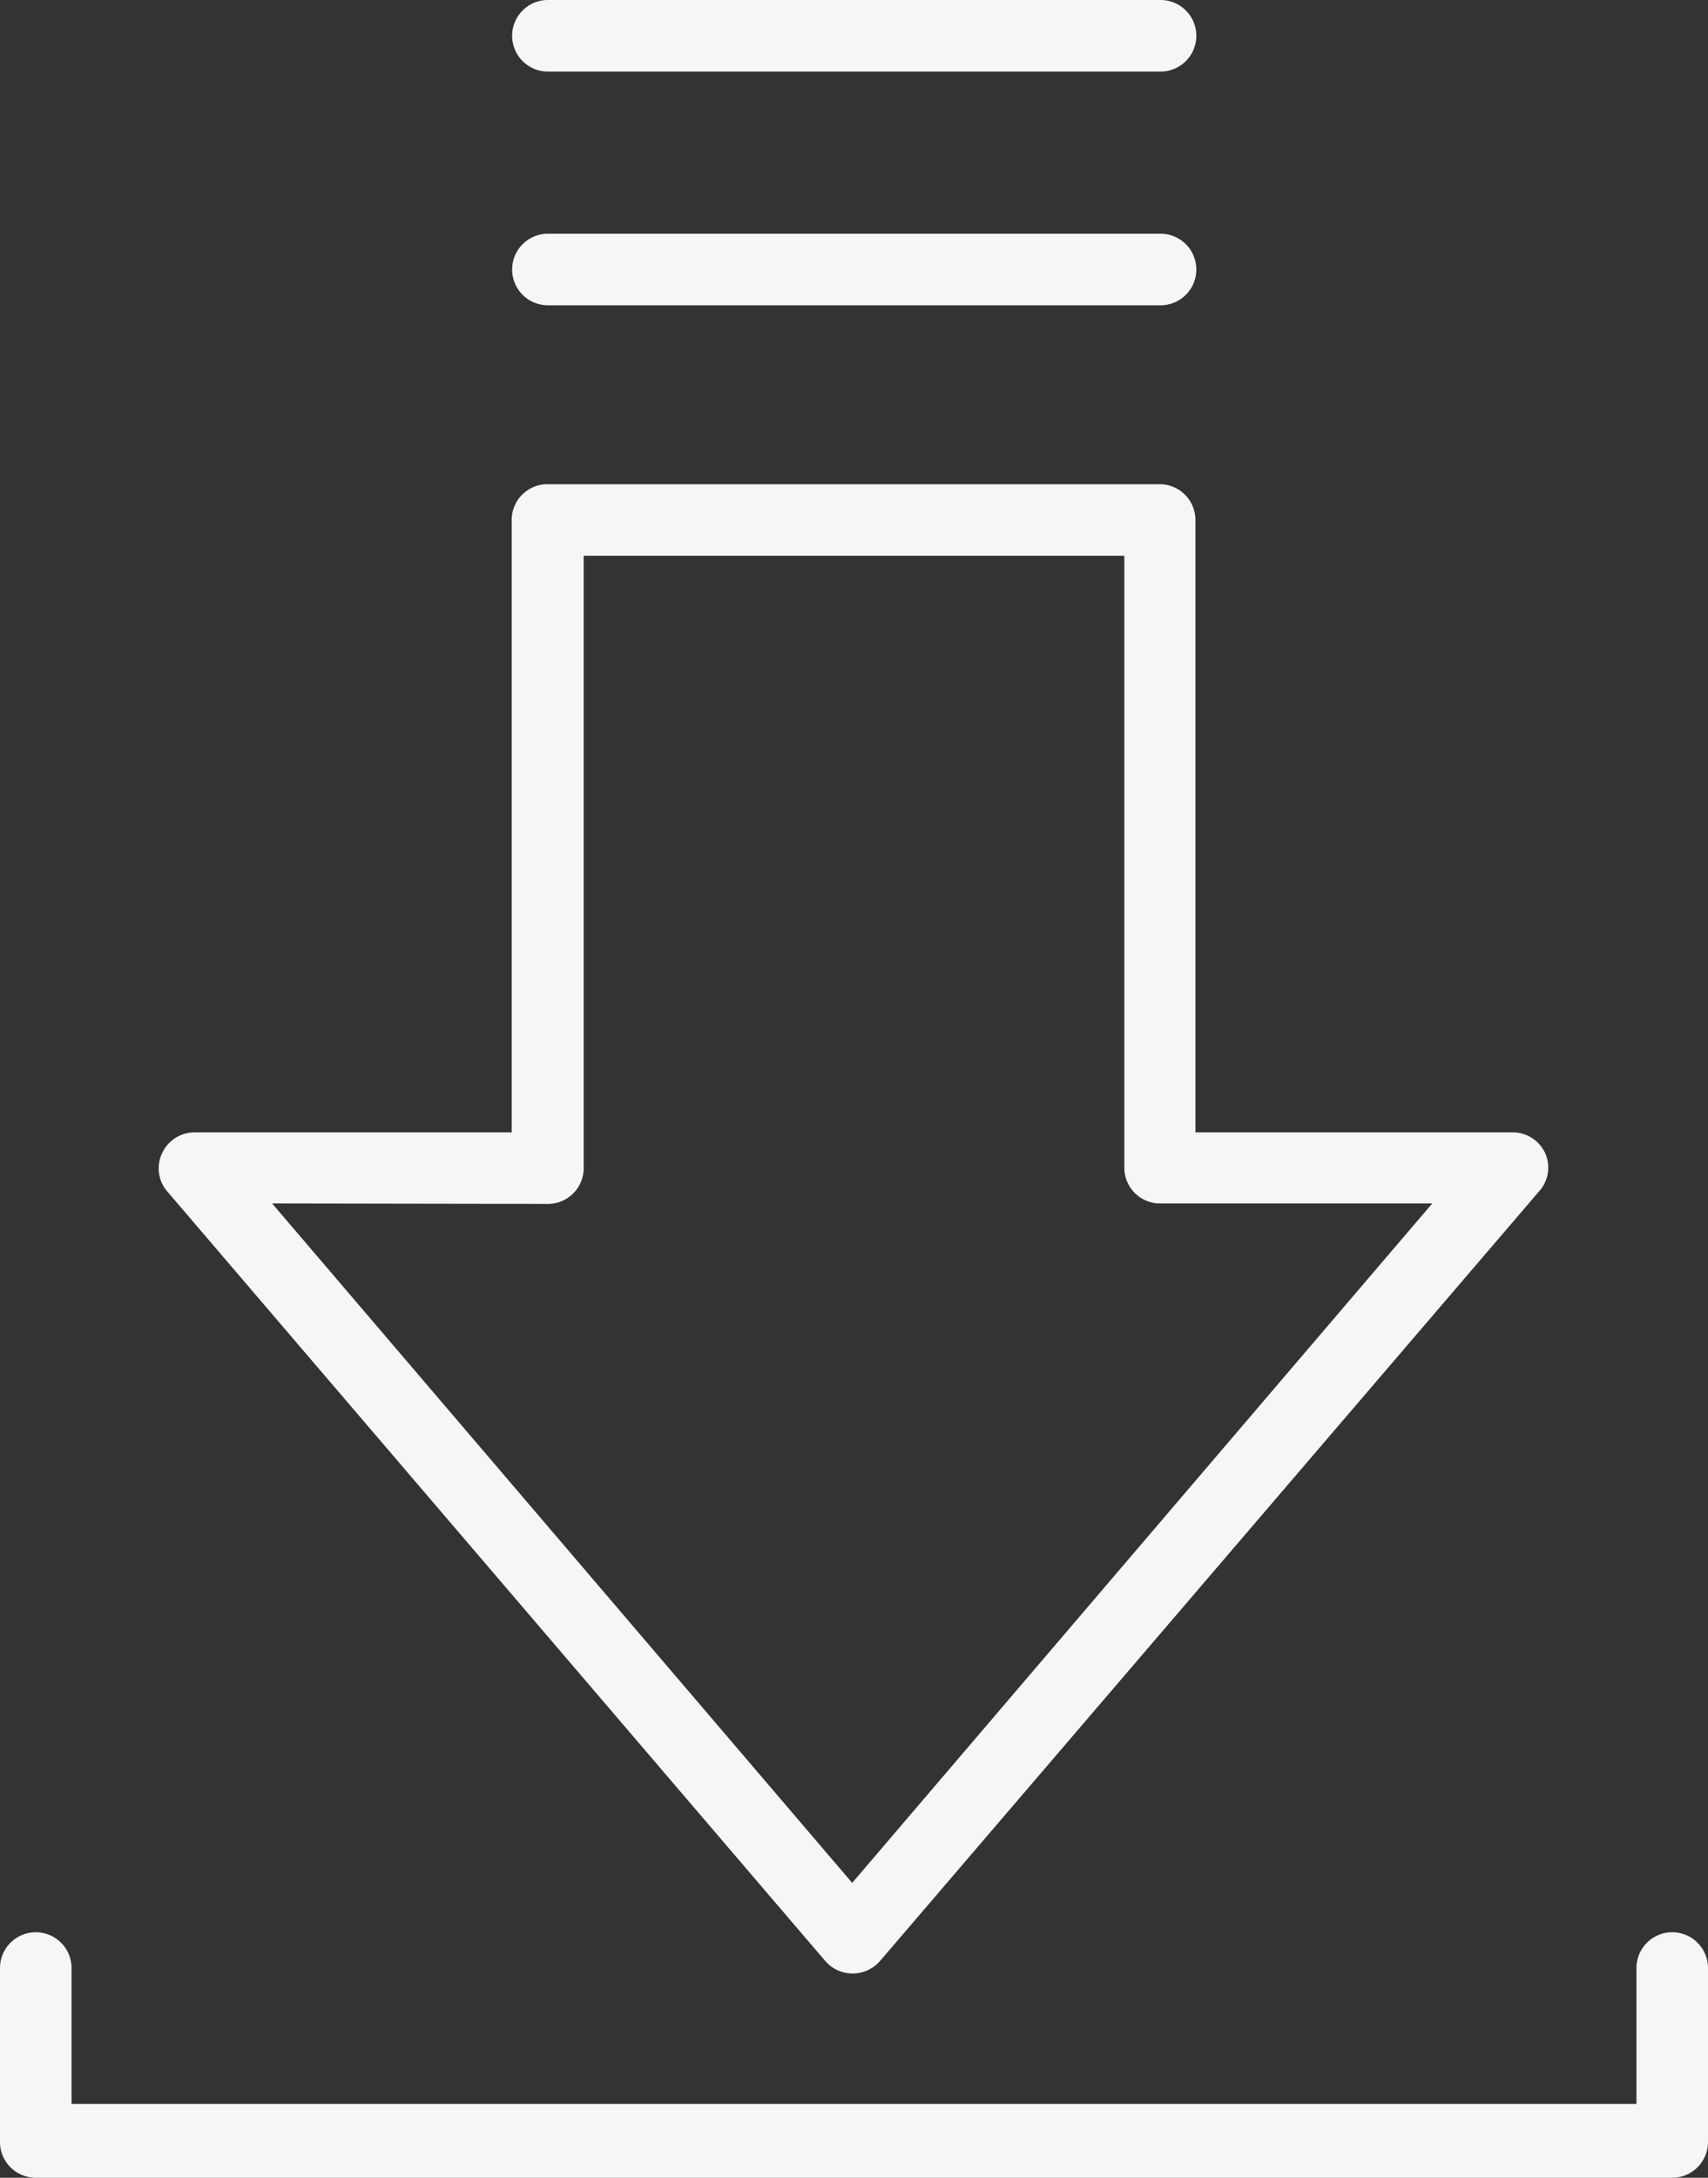 <svg xmlns="http://www.w3.org/2000/svg" viewBox="0 0 37.72 48.08"><rect x="0" y="0" width="37.72" height="48.08" fill="#333333" stroke="none"/><defs><style>.cls-1{fill:#f6f6f6;}</style></defs><g id="Layer_2" data-name="Layer 2"><g id="Layer_1-2" data-name="Layer 1"><path class="cls-1" d="M11.3,25h-7a.79.79,0,0,0-.72.46.78.78,0,0,0,.11.84l14.54,17a.8.8,0,0,0,1.2,0L34,26.29a.78.78,0,0,0,.12-.84A.79.79,0,0,0,33.4,25h-7V11.48a.79.79,0,0,0-.79-.79H12.1a.79.79,0,0,0-.8.79Zm.8,1.58a.79.79,0,0,0,.79-.79V12.27H24.83V25.78a.79.79,0,0,0,.8.79h6l-12.81,15-12.81-15Z"/><path class="cls-1" d="M12.1,6.74H25.63a.79.79,0,0,0,0-1.58H12.1a.79.79,0,1,0,0,1.58Z"/><path class="cls-1" d="M12.1,1.58H25.63a.79.79,0,0,0,0-1.58H12.1a.79.79,0,1,0,0,1.58Z"/><path class="cls-1" d="M.79,42.66a.79.79,0,0,0-.79.79v3.84a.79.79,0,0,0,.79.79H36.93a.79.79,0,0,0,.79-.79V43.45a.79.79,0,0,0-1.58,0v3H1.58v-3A.79.79,0,0,0,.79,42.66Z"/></g></g></svg>